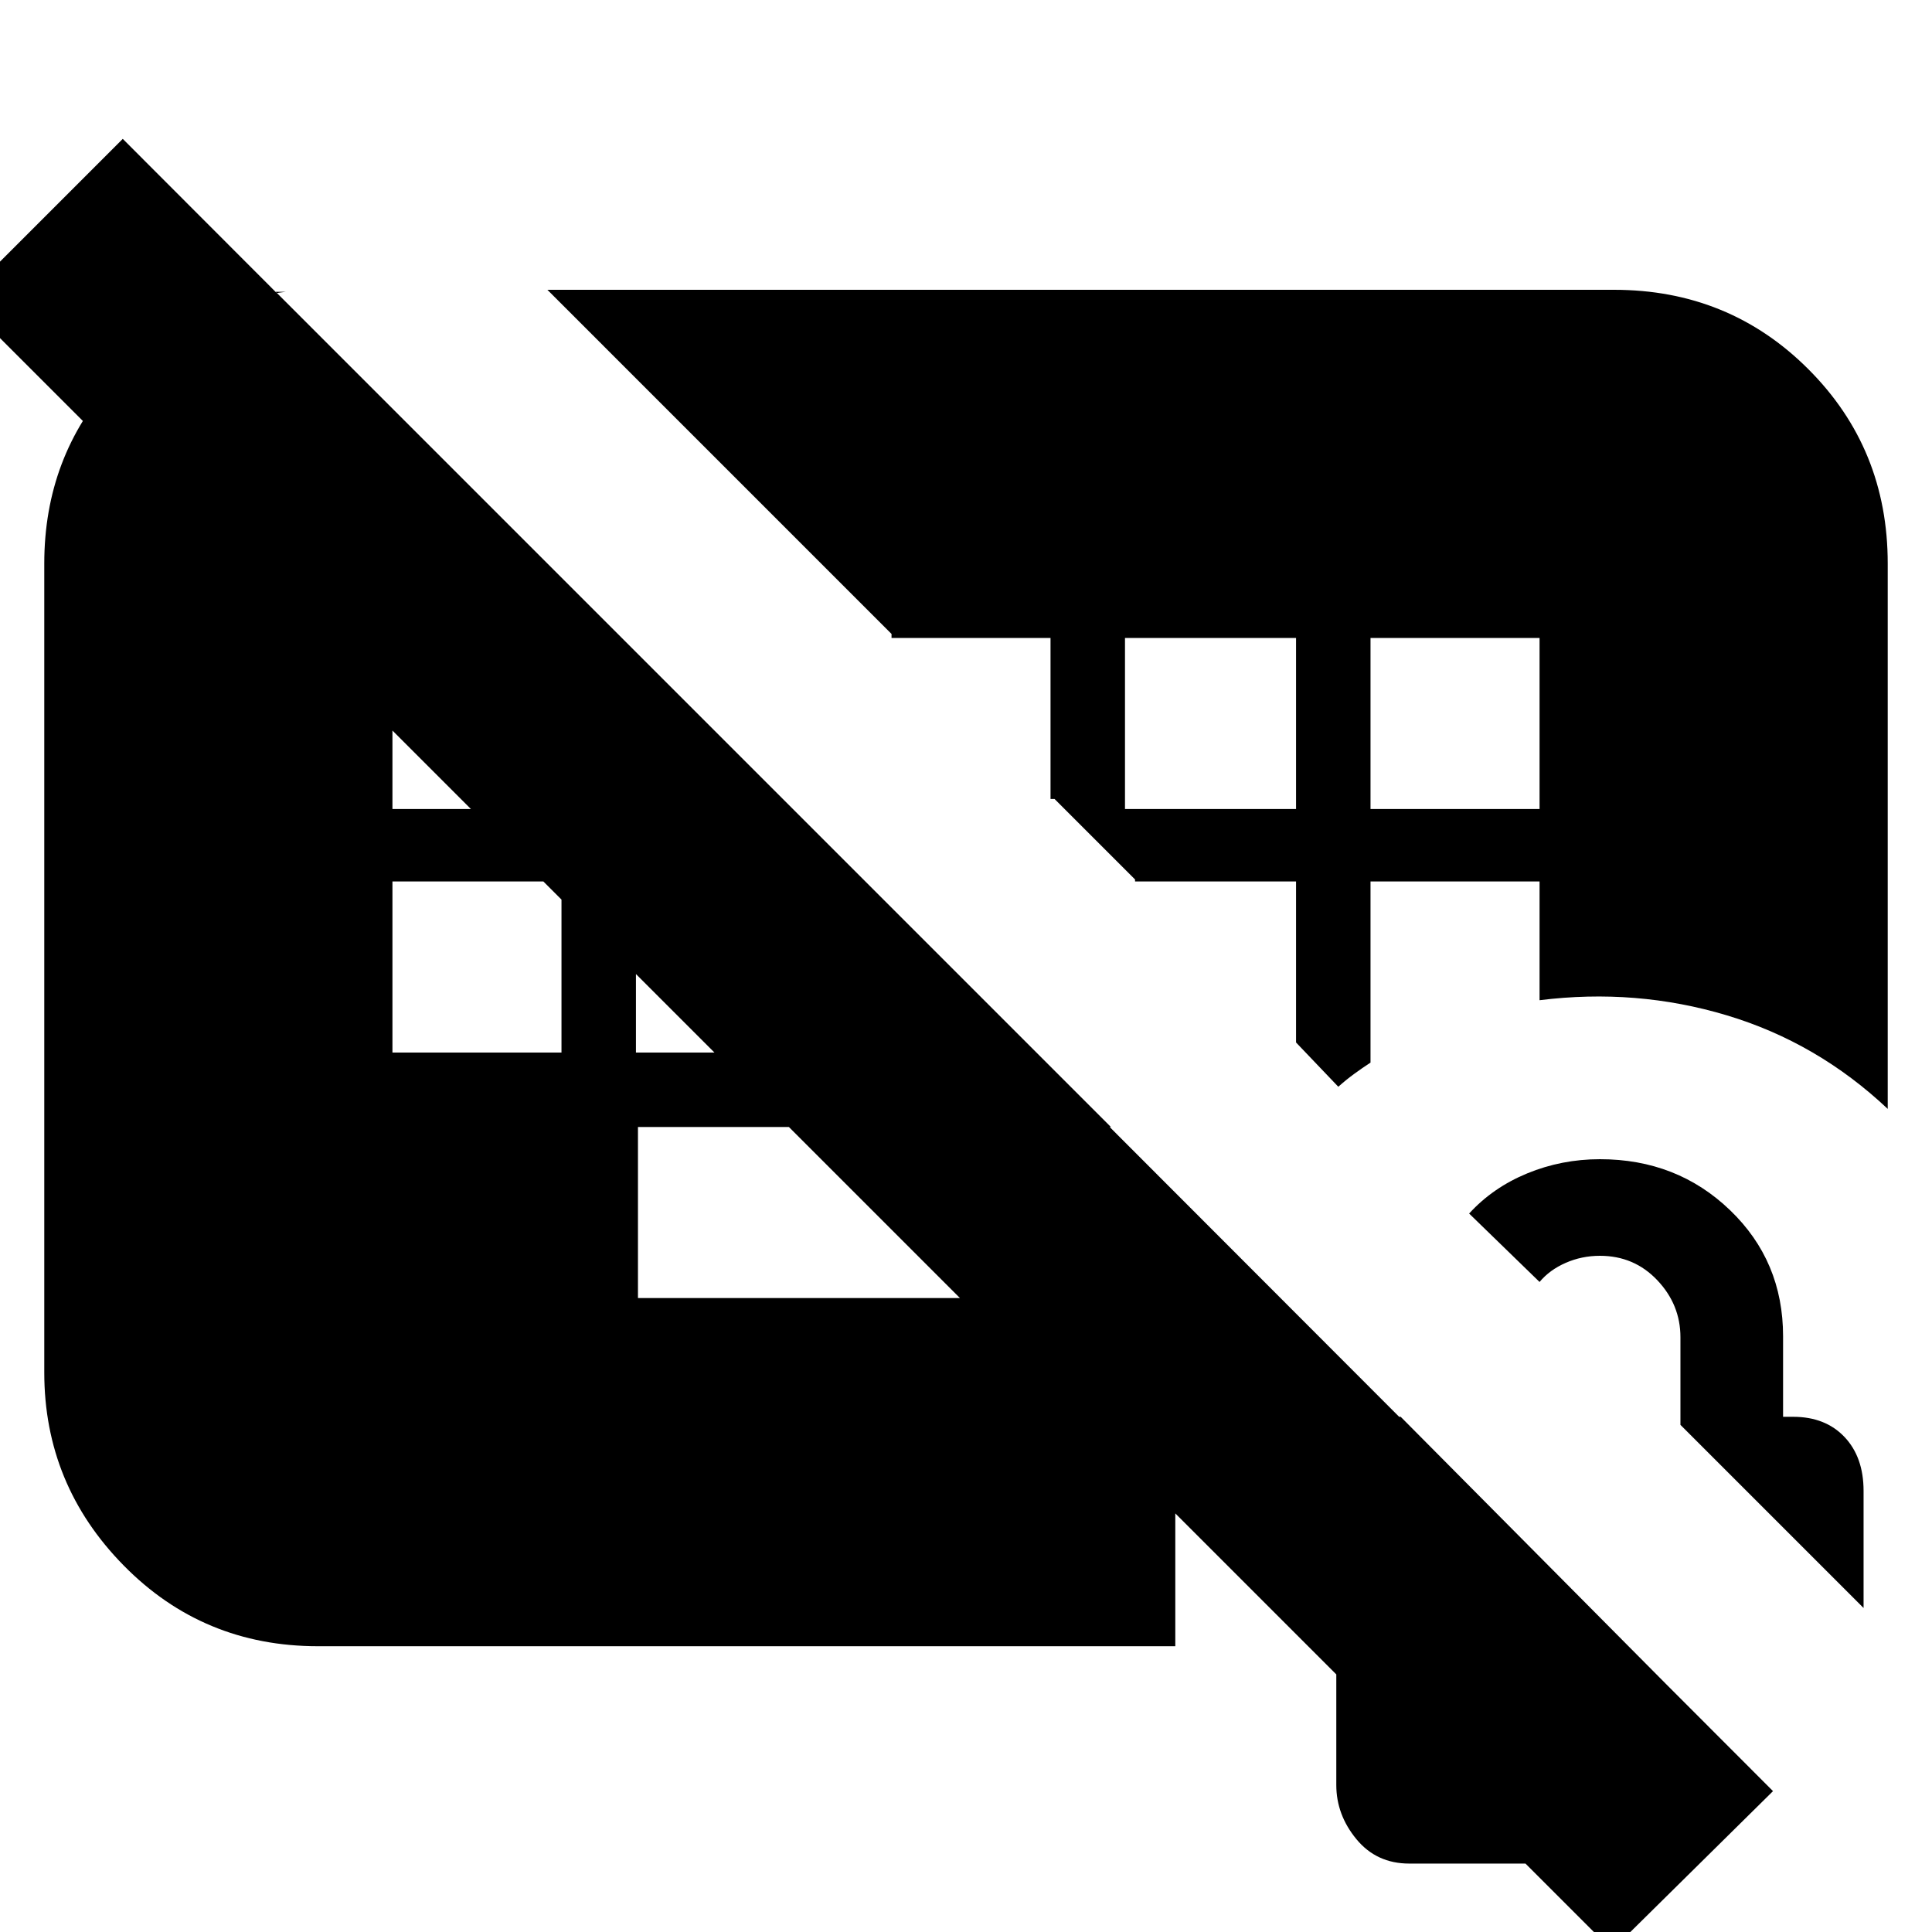 <svg xmlns="http://www.w3.org/2000/svg" height="24" viewBox="0 -960 960 960" width="24"><path d="M158-142q-57.12 0-96.56-40.14Q22-222.27 22-278v-402q0-53.13 34.44-91.06Q90.88-809 142-815h-5l415 415H317v85h276q-3 9.28-5.5 18.14Q585-288 584-278v136H158ZM801 9-19-811l80-80L881-70 801 9ZM195-522v85h84v-85h-84Zm121 0v85h85v-85h-85ZM195-643v85h84v-85h-84Zm364 85h85v-85h-85v85Zm122 0h84v-85h-84v85ZM272-816h530q57.13 0 96.56 39.44Q938-737.13 938-680v271q-35-33-80-46.5t-93-7.5v-59h-84v90q-4.15 2.7-8.22 5.68-4.07 2.98-7.78 6.32l-21-22v-80h-80v-1l-40-40h-2v-80h-79v-2L272-816Zm654 655-91-91v-43.53q0-16.2-11.5-28.34Q812-336 795-336q-9 0-17 3.5t-13 9.5l-35-34q11.79-12.92 28.89-19.96Q776-384 795-384q38.3 0 64.65 25.33Q886-333.35 886-296v40h5q16 0 25.5 10t9.5 26.85V-161ZM700.24-34Q684-34 674-46.12t-10-26.93v-145.62q0-15.33 7.5-25.33 7.5-10 22.5-12h2l141 142v80H700.24Z"/></svg>